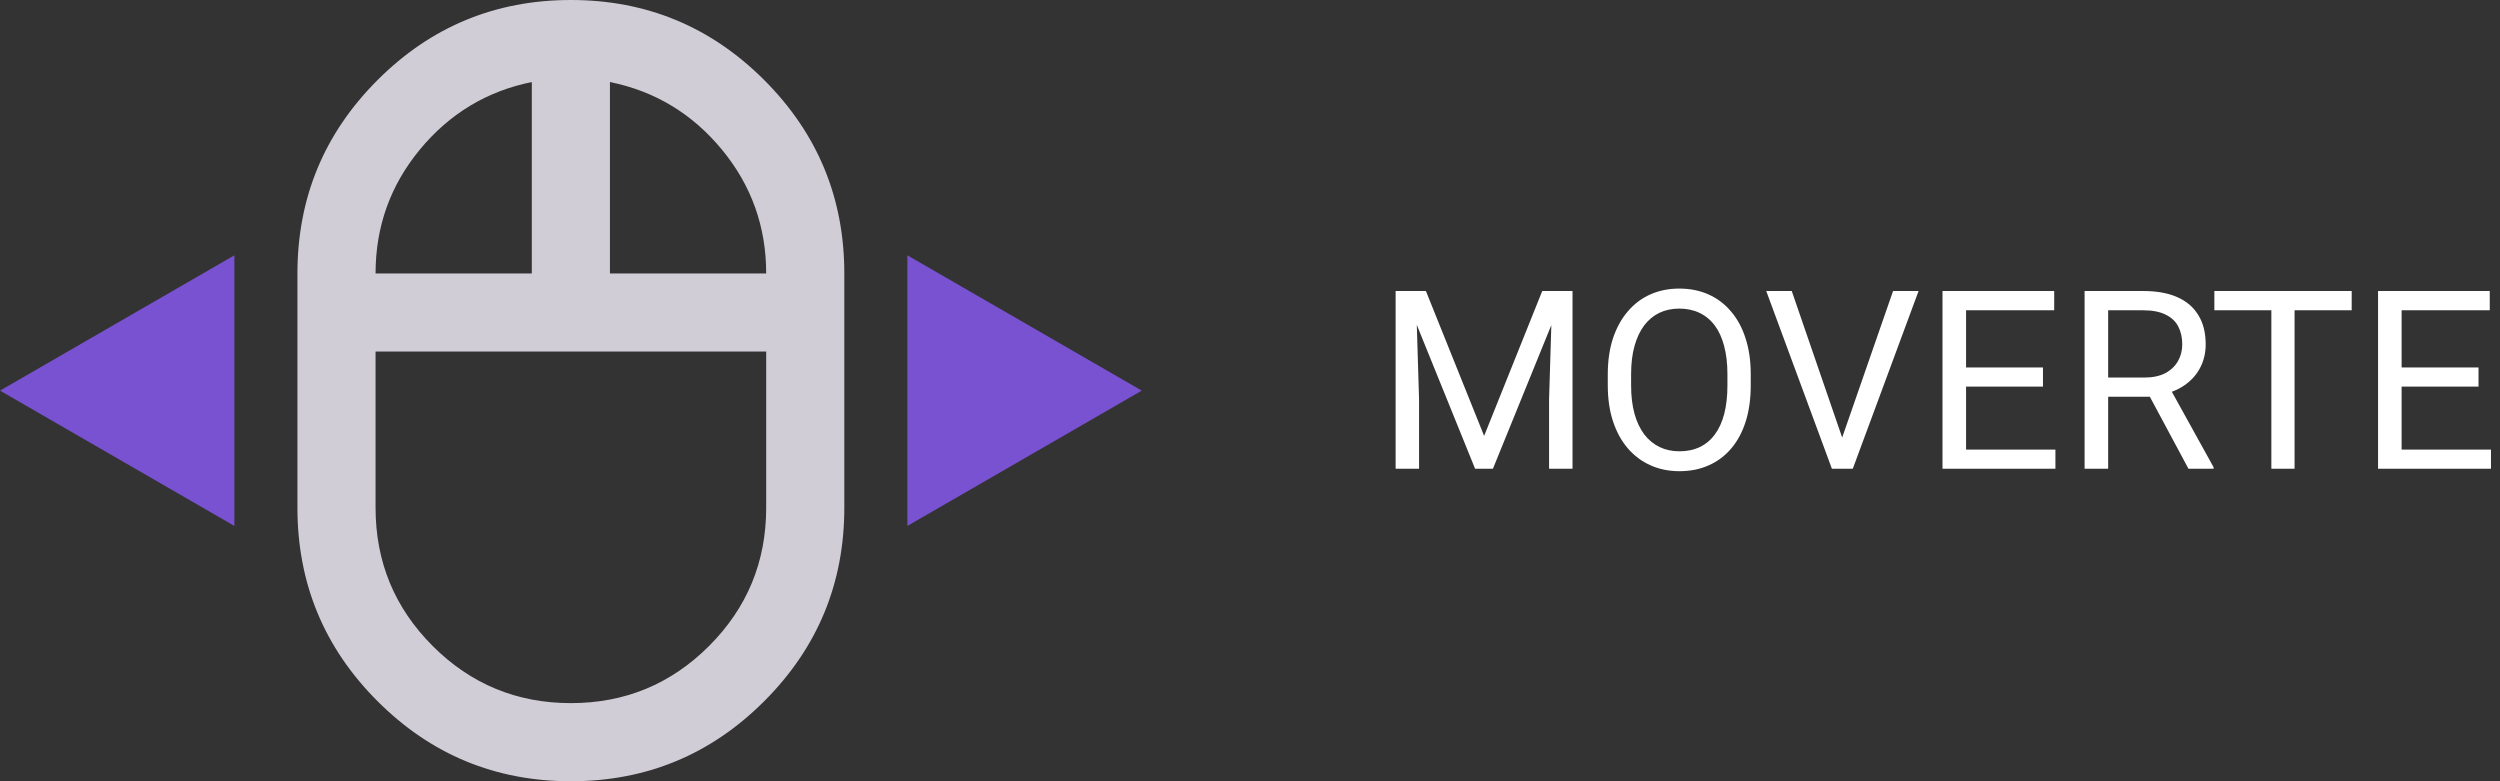 <svg width="160" height="50" viewBox="0 0 160 50" fill="none" xmlns="http://www.w3.org/2000/svg">
<rect x="0" y="0" width="160" height="50" fill="#333333" stroke="none"/>
<path opacity="0.8" d="M36.536 50C31.702 50 27.577 48.292 24.161 44.875C20.744 41.458 19.036 37.333 19.036 32.5V17.5C19.036 12.667 20.744 8.542 24.161 5.125C27.577 1.708 31.702 0 36.536 0C41.369 0 45.494 1.708 48.911 5.125C52.327 8.542 54.036 12.667 54.036 17.5V32.5C54.036 37.333 52.327 41.458 48.911 44.875C45.494 48.292 41.369 50 36.536 50ZM39.036 17.5H49.036C49.036 14.5 48.088 11.854 46.192 9.562C44.296 7.271 41.911 5.833 39.036 5.25V17.5ZM24.036 17.5H34.036V5.25C31.161 5.833 28.775 7.271 26.879 9.562C24.984 11.854 24.036 14.5 24.036 17.5ZM36.536 45C39.994 45 42.942 43.781 45.379 41.344C47.817 38.906 49.036 35.958 49.036 32.5V22.5H24.036V32.5C24.036 35.958 25.254 38.906 27.692 41.344C30.129 43.781 33.077 45 36.536 45Z" fill="#F8F4FF"/>
<path d="M5.72205e-06 25L15 33.66V16.34L5.72205e-06 25ZM14.036 23.5H13.5V26.5H14.036V23.5Z" fill="#7952D2"/>
<path d="M73.071 25L58.071 16.34V33.66L73.071 25ZM59.036 26.5H59.571V23.5H59.036V26.5Z" fill="#7952D2"/>
<path d="M89.797 18.625H91.258L94.984 27.898L98.703 18.625H100.172L95.547 30H94.406L89.797 18.625ZM89.32 18.625H90.609L90.82 25.562V30H89.32V18.625ZM99.352 18.625H100.641V30H99.141V25.562L99.352 18.625ZM112.047 23.953V24.672C112.047 25.526 111.94 26.292 111.727 26.969C111.513 27.646 111.206 28.221 110.805 28.695C110.404 29.169 109.922 29.531 109.359 29.781C108.802 30.031 108.177 30.156 107.484 30.156C106.812 30.156 106.195 30.031 105.633 29.781C105.076 29.531 104.591 29.169 104.18 28.695C103.773 28.221 103.458 27.646 103.234 26.969C103.01 26.292 102.898 25.526 102.898 24.672V23.953C102.898 23.099 103.008 22.336 103.227 21.664C103.451 20.987 103.766 20.412 104.172 19.938C104.578 19.458 105.06 19.094 105.617 18.844C106.18 18.594 106.797 18.469 107.469 18.469C108.161 18.469 108.786 18.594 109.344 18.844C109.906 19.094 110.388 19.458 110.789 19.938C111.195 20.412 111.505 20.987 111.719 21.664C111.938 22.336 112.047 23.099 112.047 23.953ZM110.555 24.672V23.938C110.555 23.26 110.484 22.662 110.344 22.141C110.208 21.62 110.008 21.182 109.742 20.828C109.477 20.474 109.151 20.206 108.766 20.023C108.385 19.841 107.953 19.75 107.469 19.75C107 19.75 106.576 19.841 106.195 20.023C105.82 20.206 105.497 20.474 105.227 20.828C104.961 21.182 104.755 21.62 104.609 22.141C104.464 22.662 104.391 23.26 104.391 23.938V24.672C104.391 25.354 104.464 25.958 104.609 26.484C104.755 27.005 104.964 27.445 105.234 27.805C105.51 28.159 105.836 28.427 106.211 28.609C106.591 28.792 107.016 28.883 107.484 28.883C107.974 28.883 108.409 28.792 108.789 28.609C109.169 28.427 109.49 28.159 109.75 27.805C110.016 27.445 110.216 27.005 110.352 26.484C110.487 25.958 110.555 25.354 110.555 24.672ZM117.805 28.273L121.156 18.625H122.789L118.578 30H117.414L117.805 28.273ZM114.672 18.625L117.992 28.273L118.406 30H117.242L113.039 18.625H114.672ZM131.547 28.773V30H125.523V28.773H131.547ZM125.828 18.625V30H124.32V18.625H125.828ZM130.75 23.516V24.742H125.523V23.516H130.75ZM131.469 18.625V19.859H125.523V18.625H131.469ZM133.414 18.625H137.18C138.034 18.625 138.755 18.755 139.344 19.016C139.938 19.276 140.388 19.662 140.695 20.172C141.008 20.677 141.164 21.299 141.164 22.039C141.164 22.56 141.057 23.037 140.844 23.469C140.635 23.896 140.333 24.26 139.938 24.562C139.547 24.859 139.078 25.081 138.531 25.227L138.109 25.391H134.57L134.555 24.164H137.227C137.768 24.164 138.219 24.07 138.578 23.883C138.938 23.69 139.208 23.432 139.391 23.109C139.573 22.787 139.664 22.43 139.664 22.039C139.664 21.602 139.578 21.219 139.406 20.891C139.234 20.562 138.964 20.31 138.594 20.133C138.229 19.951 137.758 19.859 137.18 19.859H134.922V30H133.414V18.625ZM140.062 30L137.297 24.844L138.867 24.836L141.672 29.906V30H140.062ZM146.852 18.625V30H145.367V18.625H146.852ZM150.508 18.625V19.859H141.719V18.625H150.508ZM159.422 28.773V30H153.398V28.773H159.422ZM153.703 18.625V30H152.195V18.625H153.703ZM158.625 23.516V24.742H153.398V23.516H158.625ZM159.344 18.625V19.859H153.398V18.625H159.344Z" fill="white"/>
</svg>
